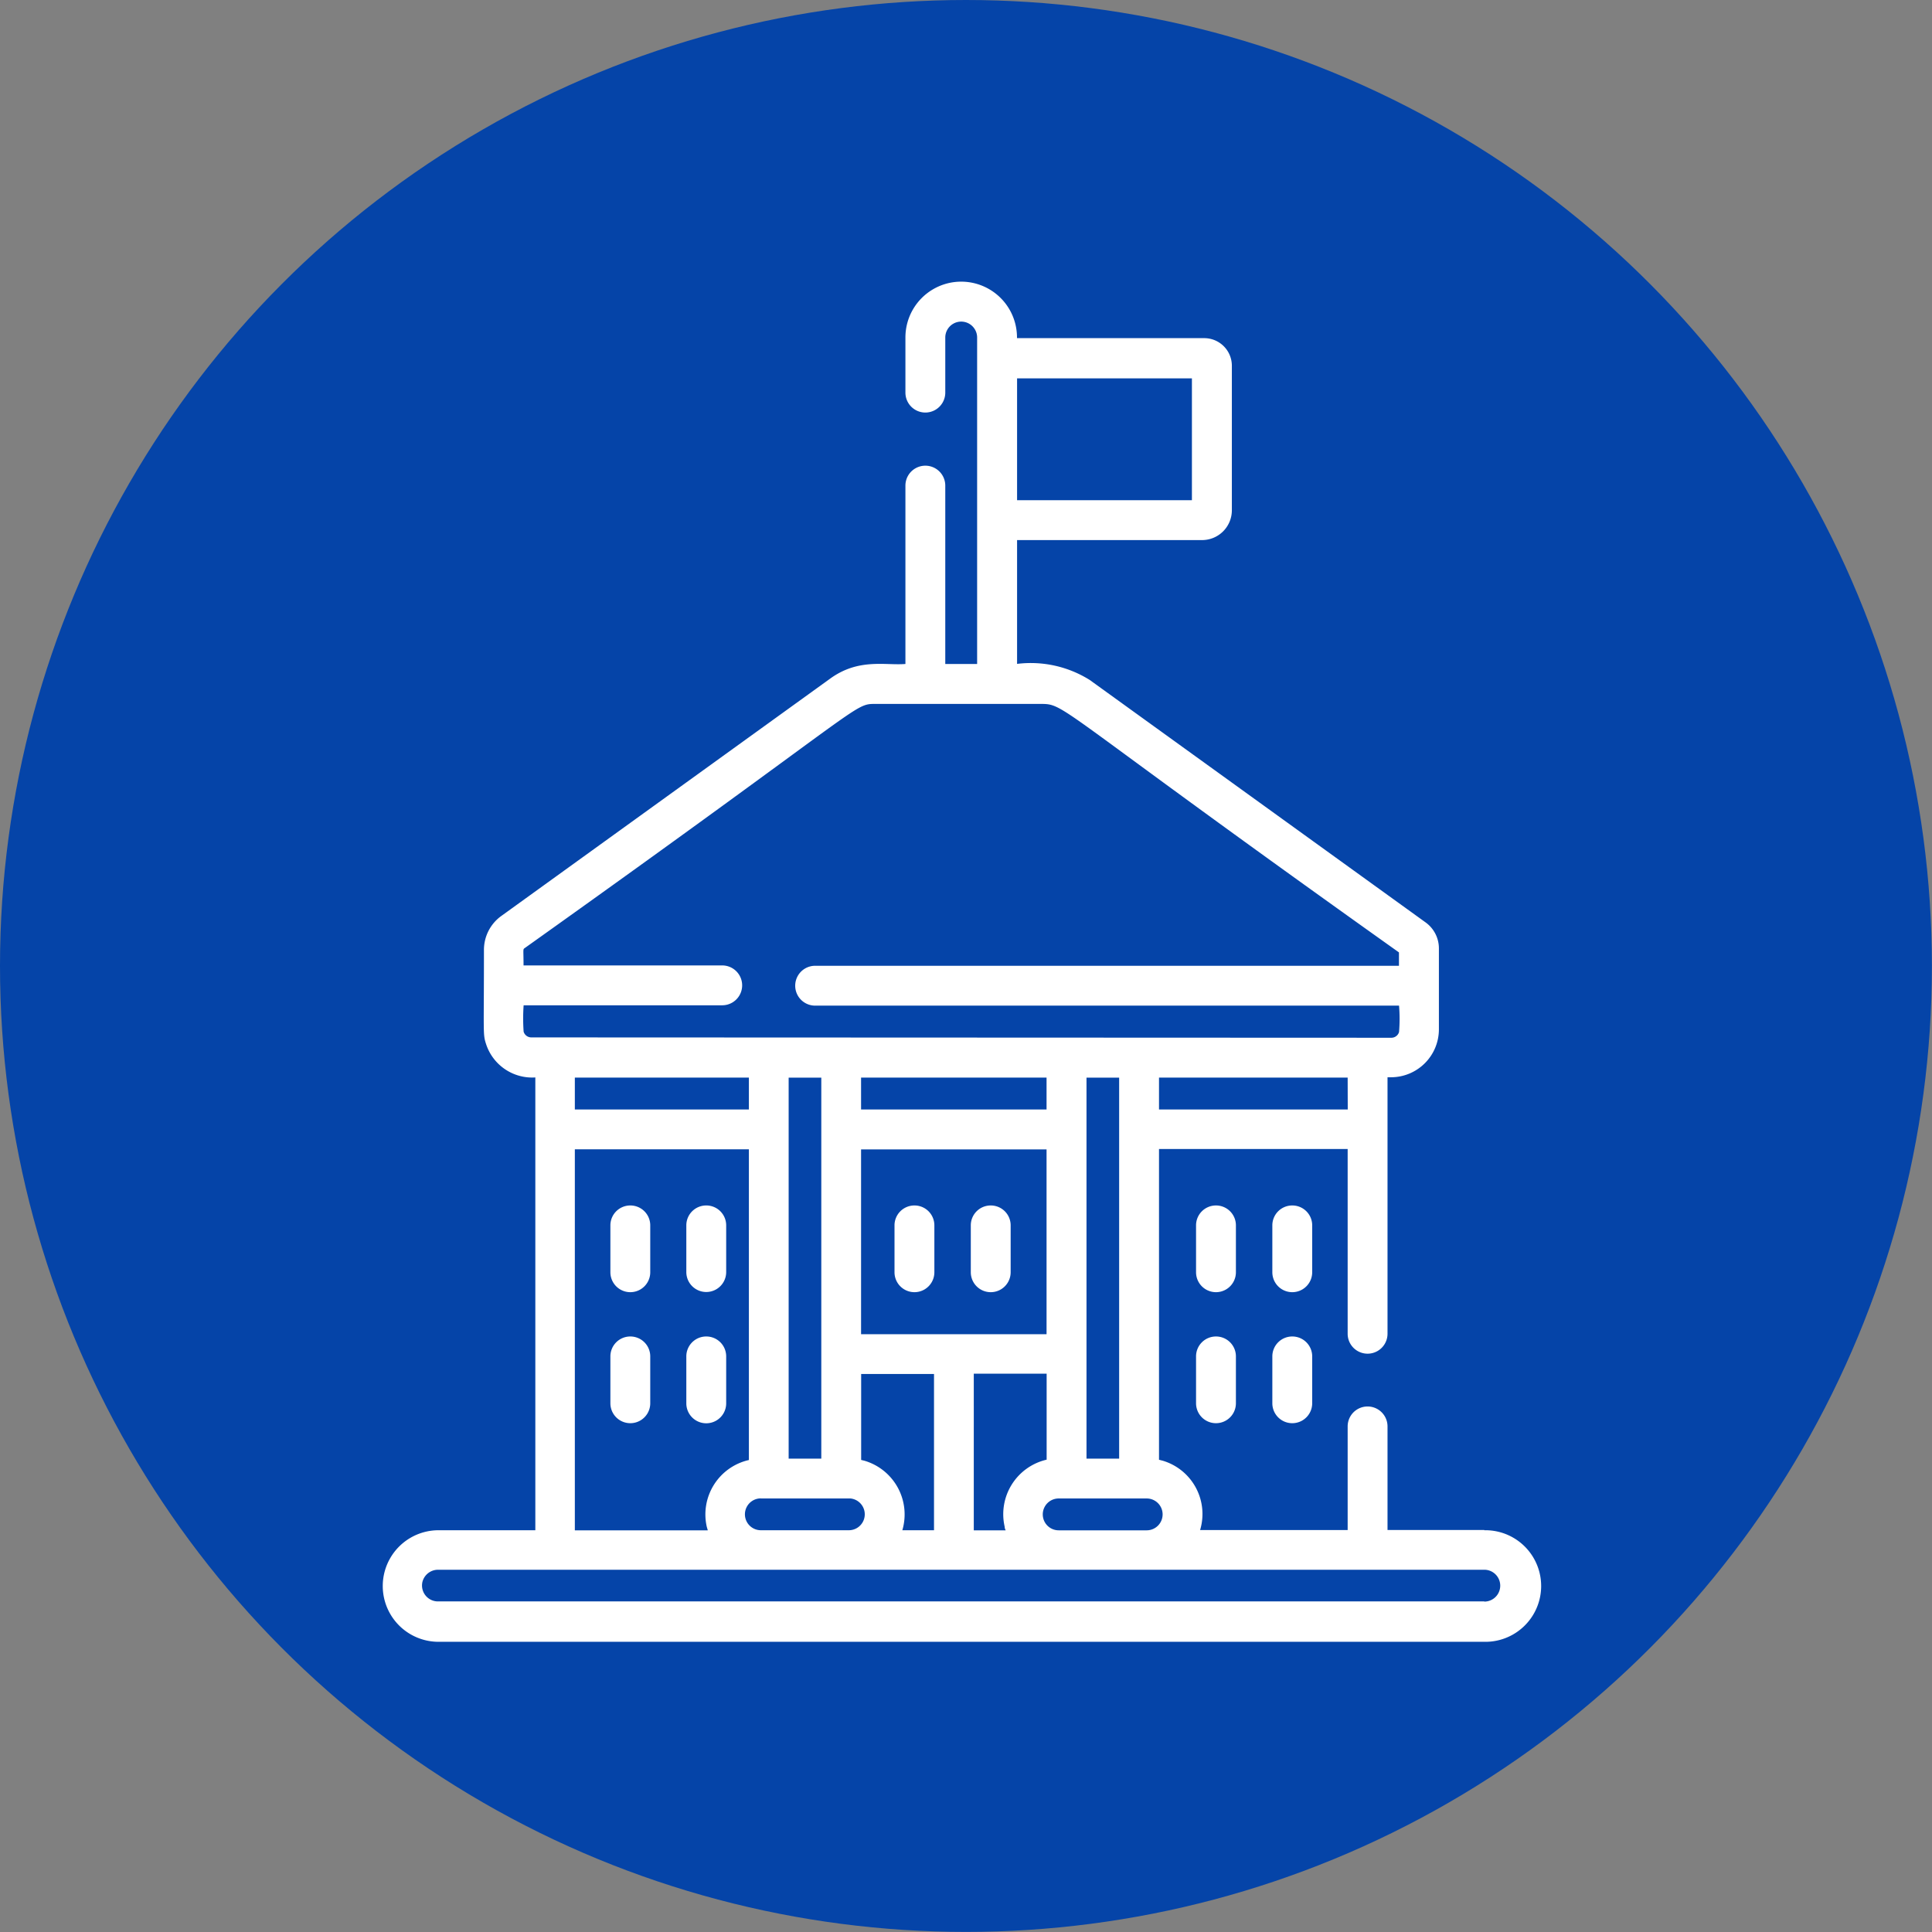 <svg id="Layer_1" data-name="Layer 1" xmlns="http://www.w3.org/2000/svg" viewBox="0 0 219.57 219.57"><rect x="0" y="0" width="219.57" height="219.57" fill="#808080" stroke="none"/><title>RVSG Prj IconArtboard 9</title><circle id="Ellipse_15" data-name="Ellipse 15" cx="109.78" cy="109.78" r="109.78" style="fill:#0544a8"/><g id="government-buildings"><g id="Group_251" data-name="Group 251"><g id="Group_250" data-name="Group 250"><path id="Path_200" data-name="Path 200" d="M138.19,137a2.26,2.26,0,0,0-2.26,2.26v5.33a2.26,2.26,0,0,0,4.53,0v-5.33a2.26,2.26,0,0,0-2.26-2.26Z" style="fill:#fff"/></g></g><g id="Group_253" data-name="Group 253"><g id="Group_252" data-name="Group 252"><path id="Path_201" data-name="Path 201" d="M146.86,137a2.26,2.26,0,0,0-2.26,2.26v5.33a2.26,2.26,0,0,0,4.53,0v-5.33a2.26,2.26,0,0,0-2.26-2.26Z" style="fill:#fff"/></g></g><g id="Group_255" data-name="Group 255"><g id="Group_254" data-name="Group 254"><path id="Path_202" data-name="Path 202" d="M138.19,151.89a2.26,2.26,0,0,0-2.26,2.26v5.33a2.26,2.26,0,0,0,4.53,0v-5.33a2.26,2.26,0,0,0-2.26-2.26Z" style="fill:#fff"/></g></g><g id="Group_257" data-name="Group 257"><g id="Group_256" data-name="Group 256"><path id="Path_203" data-name="Path 203" d="M146.86,151.89a2.26,2.26,0,0,0-2.26,2.26v5.33a2.26,2.26,0,0,0,4.53,0v-5.33a2.26,2.26,0,0,0-2.26-2.26Z" style="fill:#fff"/></g></g><g id="Group_259" data-name="Group 259"><g id="Group_258" data-name="Group 258"><path id="Path_204" data-name="Path 204" d="M71.63,137a2.26,2.26,0,0,0-2.26,2.26v5.33a2.26,2.26,0,0,0,4.53,0v-5.33A2.26,2.26,0,0,0,71.63,137Z" style="fill:#fff"/></g></g><g id="Group_261" data-name="Group 261"><g id="Group_260" data-name="Group 260"><path id="Path_205" data-name="Path 205" d="M80.31,137A2.26,2.26,0,0,0,78,139.24v5.33a2.26,2.26,0,1,0,4.53,0h0v-5.33A2.26,2.26,0,0,0,80.31,137Z" style="fill:#fff"/></g></g><g id="Group_263" data-name="Group 263"><g id="Group_262" data-name="Group 262"><path id="Path_206" data-name="Path 206" d="M71.63,151.89a2.26,2.26,0,0,0-2.26,2.26v5.33a2.26,2.26,0,0,0,4.53,0h0v-5.33A2.26,2.26,0,0,0,71.63,151.89Z" style="fill:#fff"/></g></g><g id="Group_265" data-name="Group 265"><g id="Group_264" data-name="Group 264"><path id="Path_207" data-name="Path 207" d="M80.31,151.89A2.26,2.26,0,0,0,78,154.16v5.33a2.26,2.26,0,1,0,4.53,0h0v-5.33A2.26,2.26,0,0,0,80.31,151.89Z" style="fill:#fff"/></g></g><g id="Group_267" data-name="Group 267"><g id="Group_266" data-name="Group 266"><path id="Path_208" data-name="Path 208" d="M103.92,137a2.26,2.26,0,0,0-2.26,2.26v5.33a2.26,2.26,0,1,0,4.53,0h0v-5.33A2.26,2.26,0,0,0,103.92,137Z" style="fill:#fff"/></g></g><g id="Group_269" data-name="Group 269"><g id="Group_268" data-name="Group 268"><path id="Path_209" data-name="Path 209" d="M112.59,137a2.26,2.26,0,0,0-2.26,2.26v5.33a2.26,2.26,0,0,0,4.53,0v-5.33a2.26,2.26,0,0,0-2.26-2.26Z" style="fill:#fff"/></g></g><g id="Group_271" data-name="Group 271"><g id="Group_270" data-name="Group 270"><path id="Path_210" data-name="Path 210" d="M168.69,173.88h-11V162.11a2.26,2.26,0,1,0-4.53,0h0v11.78H136.39a6.32,6.32,0,0,0-4.24-7.88l-.43-.11V130.58h21.44v21a2.26,2.26,0,0,0,4.53,0h0V122.43h.39a5.45,5.45,0,0,0,5.45-5.44s0,0,0,0c0-7,0-8.11,0-9.23a3.64,3.64,0,0,0-1.5-2.92L123.85,77.28a12.63,12.63,0,0,0-8.26-1.83V61.38h21A3.39,3.39,0,0,0,140,58V41.57a3.14,3.14,0,0,0-3.14-3.14H115.58v-.08a6.34,6.34,0,0,0-12.68,0v6.27a2.26,2.26,0,1,0,4.53,0V38.36a1.81,1.81,0,0,1,3.62,0v37.1h-3.62V55.19a2.26,2.26,0,1,0-4.53,0V75.46c-2.29.19-5.31-.69-8.56,1.67l-37.41,27A4.75,4.75,0,0,0,55,108c0,9.48-.13,9.51.23,10.62a5.51,5.51,0,0,0,5.61,3.83v51.46h-11a6.34,6.34,0,0,0,0,12.68H168.69a6.34,6.34,0,0,0,.24-12.68h-.24ZM135.46,43V56.85H115.59V43Zm-3.33,129.11a1.81,1.81,0,0,1-1.81,1.81h-10a1.81,1.81,0,0,1,0-3.62h10A1.81,1.81,0,0,1,132.13,172.07Zm-17.84,1.81h-3.62V156.12h8.28v9.77a6.36,6.36,0,0,0-4.77,7.62q0,.19.1.37Zm-16.42-8v-9.77h8.28v17.76h-3.6a6.36,6.36,0,0,0-4.31-7.9Zm-17.44,8H65.33v-43.3H85.11v35.31a6.34,6.34,0,0,0-4.79,7.57Q80.37,173.68,80.43,173.88Zm-15.1-47.83v-3.62H85.11v3.62Zm21.18,44.21H96.66a1.81,1.81,0,0,1-.19,3.61h-10a1.81,1.81,0,1,1,0-3.62h0Zm3.12-4.53v-43.3h3.71v43.3Zm8.23-14.14v-21h21.08v21Zm0-25.54v-3.62h21.08v3.62Zm25.62,39.68v-43.3h3.71v43.3h-3.71Zm29.69-39.68H131.72v-3.62h21.44ZM60.4,117.9a.91.91,0,0,1-.89-.65,21.11,21.11,0,0,1,0-3H82.08a2.26,2.26,0,1,0,0-4.53H59.5c0-1.65-.08-1.83.09-1.94C98.82,79.84,96.92,80,99.52,80h18.69c3,0,1.09,0,40.78,28.24,0,0,0,1.62,0,1.52H92.64a2.26,2.26,0,0,0,0,4.53H159a18.2,18.2,0,0,1,0,3,.91.91,0,0,1-.89.65ZM168.69,182H49.8A1.81,1.81,0,0,1,48,179.82a1.83,1.83,0,0,1,1.76-1.42H168.69a1.81,1.81,0,0,1,0,3.62h0Z" style="fill:#fff"/></g></g></g></svg>